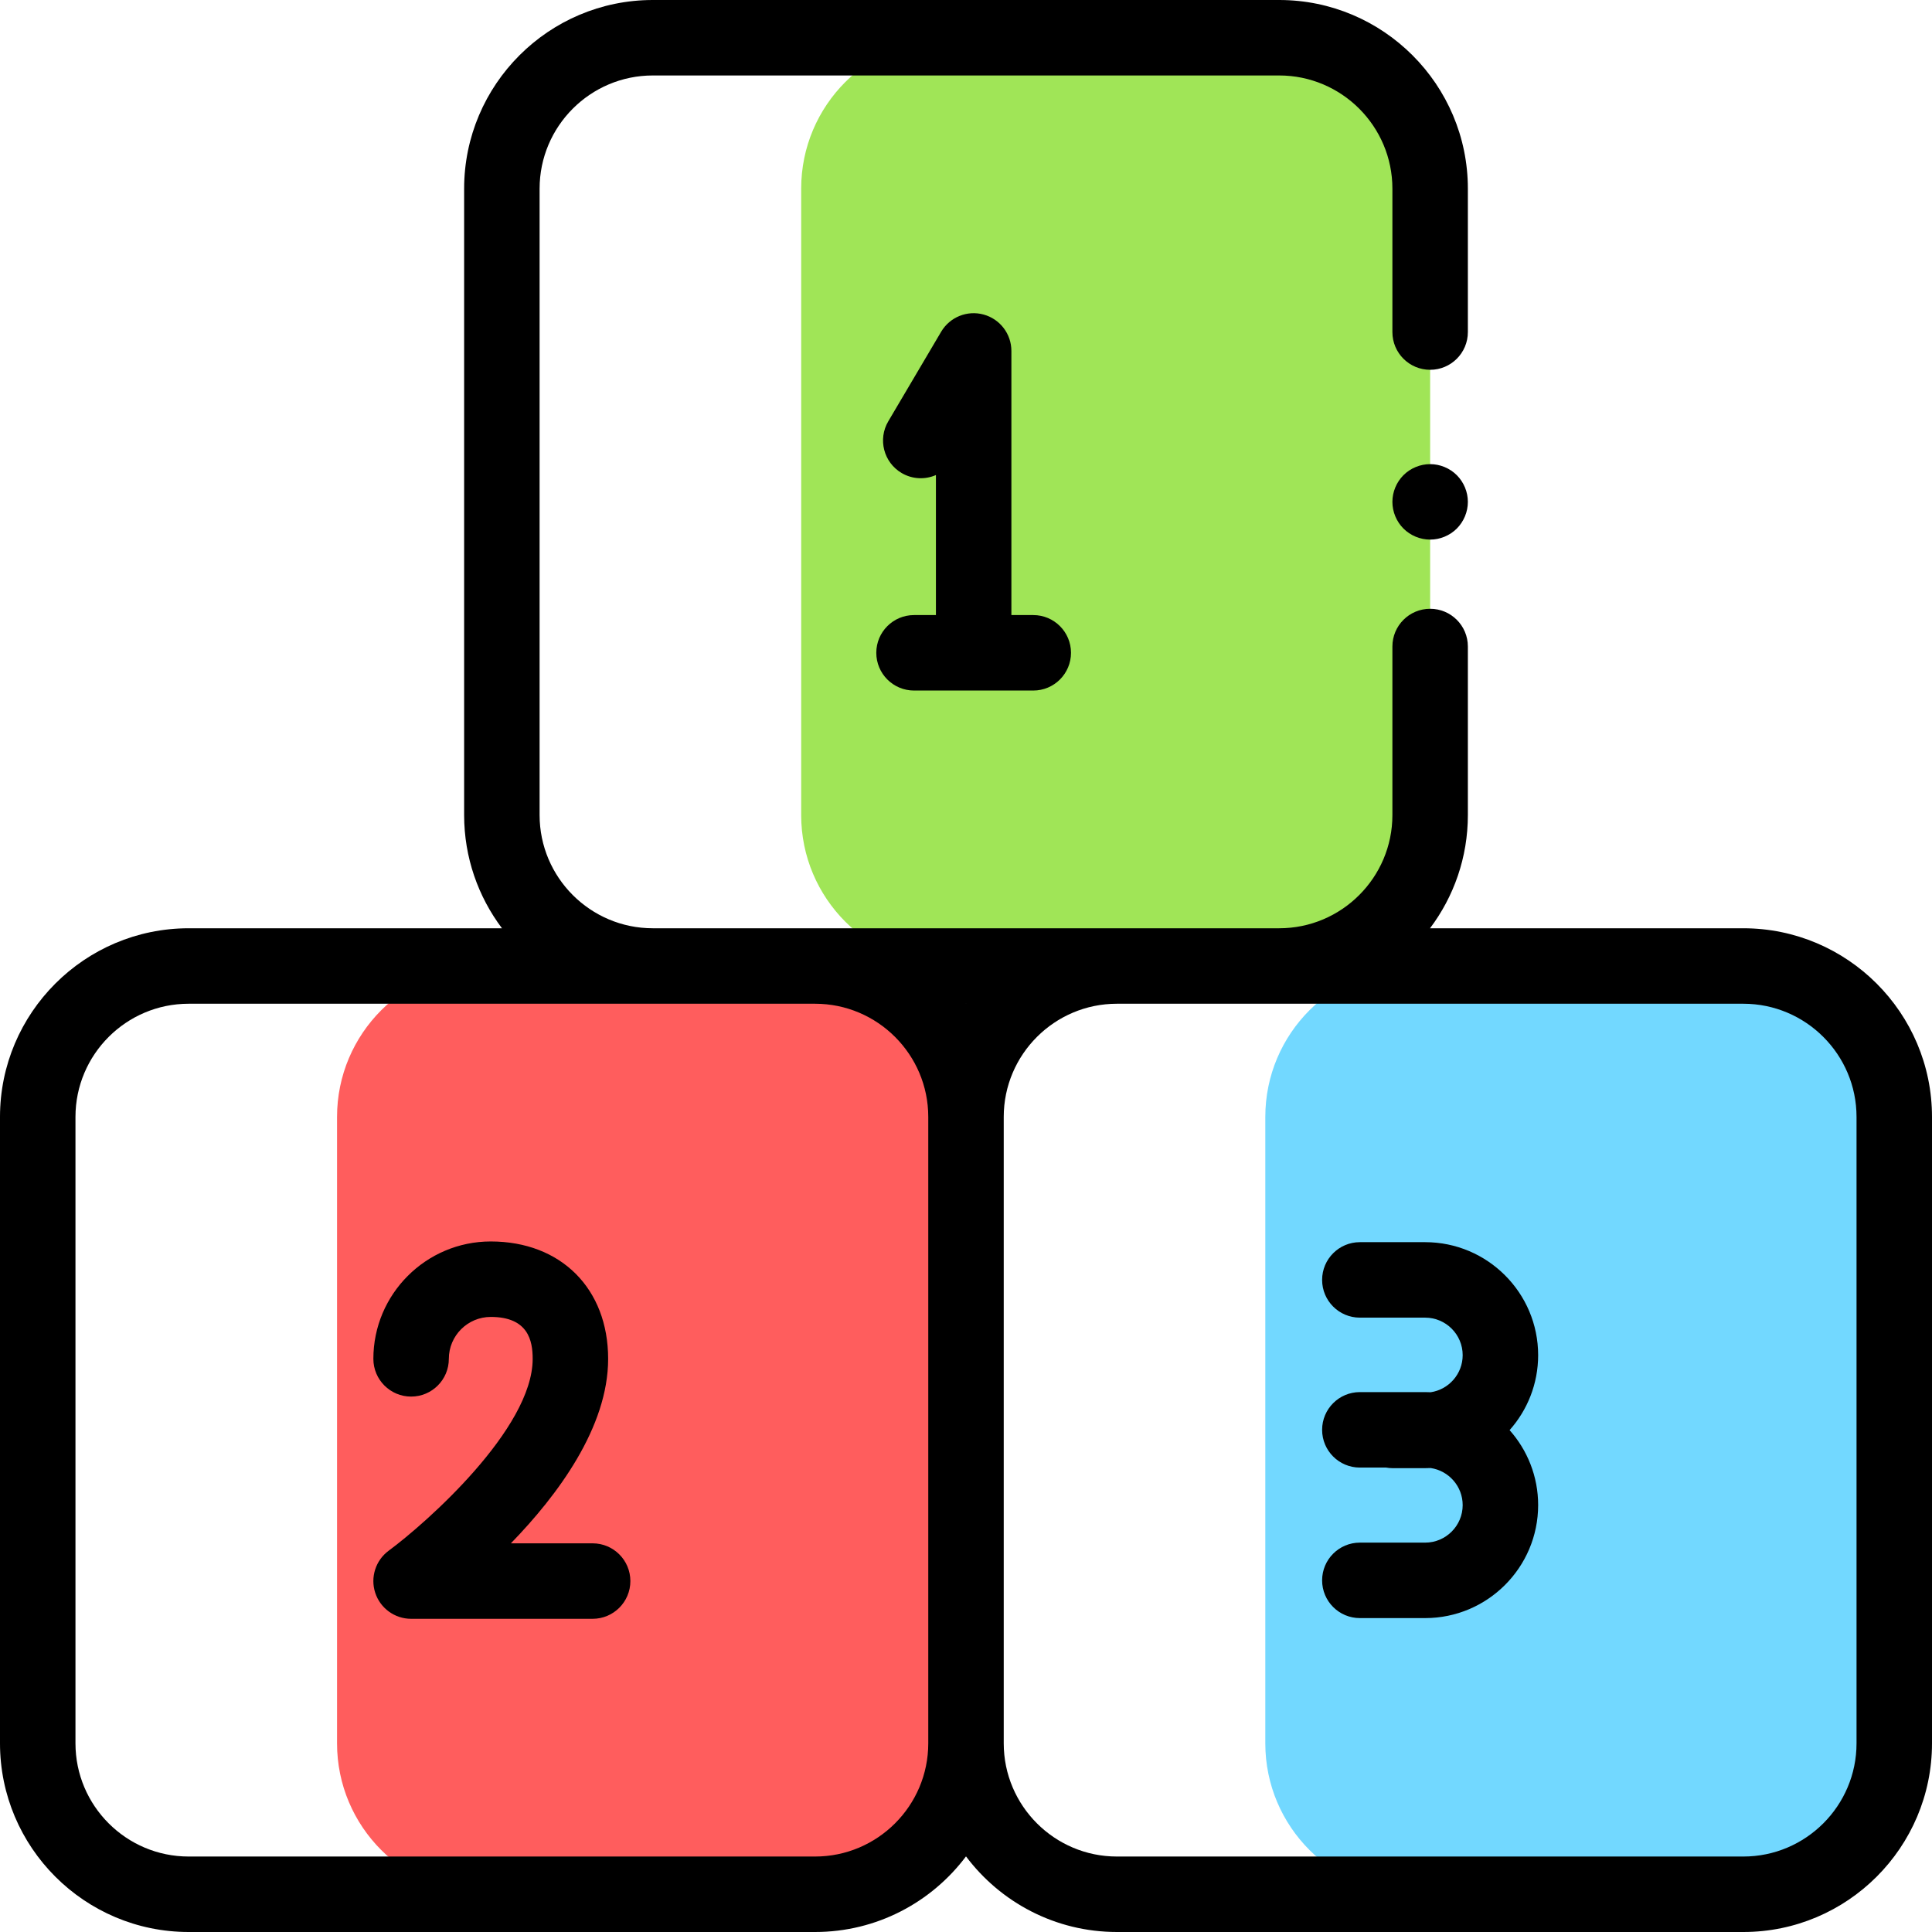 <svg height="512pt" viewBox="0 0 512 512" width="512pt" xmlns="http://www.w3.org/2000/svg"><path d="m256 462v-166c0-22.09-17.91-40-40-40h-86.68c-22.09 0-40 17.91-40 40v166c0 22.09 17.91 40 40 40h86.68c22.09 0 40-17.91 40-40zm0 0" fill="#ff5d5d"/><path d="m502 462v-166c0-22.09-17.91-40-40-40h-86.68c-22.09 0-40 17.91-40 40v166c0 22.09 17.91 40 40 40h86.68c22.09 0 40-17.91 40-40zm0 0" fill="#72d8ff"/><path d="m379 216v-166c0-22.09-17.91-40-40-40h-86.68c-22.09 0-40 17.91-40 40v166c0 22.09 17.91 40 40 40h86.68c22.09 0 40-17.91 40-40zm0 0" fill="#a0e557"/><path d="m242.227 163c-5.523 0-10 4.477-10 10s4.477 10 10 10h31.598c5.523 0 10-4.477 10-10s-4.477-10-10-10h-5.797v-70c0-4.508-3.02-8.461-7.367-9.645-4.344-1.191-8.953.68-11.246 4.562l-14.012 23.734c-2.809 4.754-1.227 10.887 3.527 13.695 2.879 1.699 6.254 1.789 9.098.547v37.105zm0 0"/><path d="m157.055 409h-21.668c12.43-12.797 25.777-30.762 25.777-48.891 0-18.605-12.504-31.109-31.109-31.109-17.152 0-31.109 13.957-31.109 31.109 0 5.523 4.48 10 10 10 5.523 0 10-4.477 10-10 0-6.125 4.984-11.109 11.109-11.109 9.957 0 11.109 6.34 11.109 11.109 0 18.531-28.254 43.539-38.145 50.832-3.48 2.562-4.922 7.07-3.578 11.176 1.348 4.105 5.184 6.883 9.504 6.883h48.109c5.52 0 10-4.477 10-10s-4.477-10-10-10zm0 0"/><path d="m377.68 329.188h-17.305c-5.523 0-10 4.477-10 10s4.477 10 10 10h17.305c5.484 0 9.945 4.461 9.945 9.945 0 4.984-3.691 9.113-8.48 9.828-.484-.023-.973-.039-1.465-.039h-17.305c-5.523 0-10 4.477-10 10s4.477 10 10 10h6.961c.559.098 1.129.156 1.715.156h8.629c.492 0 .977-.012 1.465-.035 4.789.711 8.48 4.84 8.48 9.824 0 5.484-4.465 9.945-9.945 9.945h-17.305c-5.523 0-10 4.477-10 10s4.477 10 10 10h17.305c16.512 0 29.945-13.434 29.945-29.945 0-7.617-2.863-14.578-7.566-19.867 4.703-5.289 7.566-12.246 7.566-19.867 0-16.512-13.434-29.945-29.945-29.945zm0 0"/><path d="m462 246h-83.027c6.293-8.363 10.027-18.754 10.027-30v-44.668c0-5.523-4.477-10-10-10s-10 4.477-10 10v44.668c0 16.543-13.457 30-30 30h-166c-16.543 0-30-13.457-30-30v-166c0-16.543 13.457-30 30-30h166c16.543 0 30 13.457 30 30v38c0 5.523 4.477 10 10 10s10-4.477 10-10v-38c0-27.57-22.43-50-50-50h-166c-27.57 0-50 22.43-50 50v166c0 11.246 3.734 21.637 10.027 30h-83.027c-27.57 0-50 22.43-50 50v166c0 27.57 22.43 50 50 50h166c16.34 0 30.871-7.879 40-20.035 9.129 12.156 23.66 20.035 40 20.035h166c27.57 0 50-22.43 50-50v-166c0-27.57-22.43-50-50-50zm-205.973 20c-.008.012-.02.023-.027.035-.008-.012-.02-.023-.027-.035zm-40.027 226h-166c-16.543 0-30-13.457-30-30v-166c0-16.543 13.457-30 30-30h166c16.543 0 30 13.457 30 30v166c0 16.543-13.457 30-30 30zm276-30c0 16.543-13.457 30-30 30h-166c-16.543 0-30-13.457-30-30v-166c0-16.543 13.457-30 30-30h166c16.543 0 30 13.457 30 30zm0 0"/><path d="m379 123c-2.629 0-5.211 1.07-7.07 2.93-1.859 1.859-2.93 4.441-2.93 7.07s1.07 5.211 2.93 7.07c1.859 1.859 4.441 2.93 7.07 2.93s5.211-1.07 7.07-2.93c1.859-1.859 2.93-4.441 2.93-7.07s-1.07-5.211-2.93-7.07c-1.859-1.859-4.441-2.93-7.07-2.93zm0 0"/></svg>